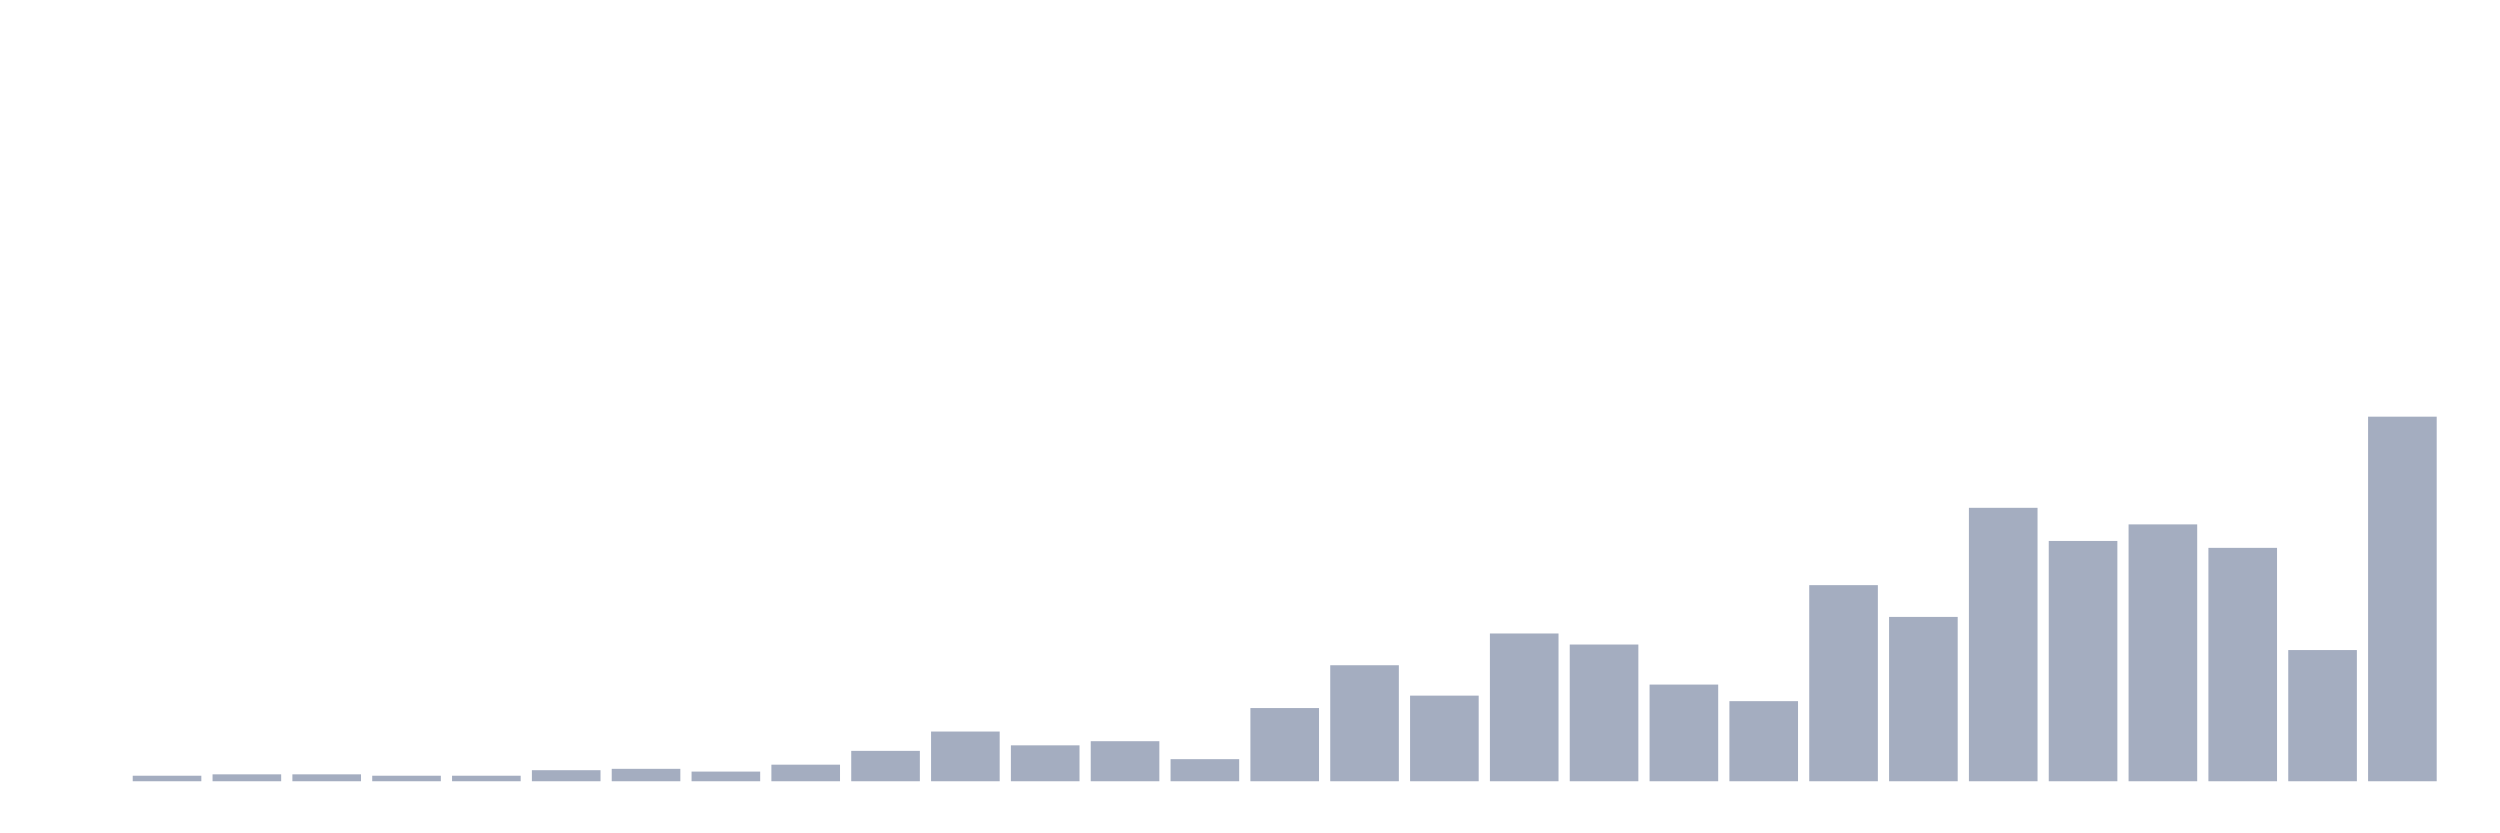 <svg xmlns="http://www.w3.org/2000/svg" viewBox="0 0 480 160"><g transform="translate(10,10)"><rect class="bar" x="0.153" width="13.175" y="140" height="0" fill="rgb(164,173,192)"></rect><rect class="bar" x="15.482" width="13.175" y="138.939" height="1.061" fill="rgb(164,173,192)"></rect><rect class="bar" x="30.81" width="13.175" y="138.674" height="1.326" fill="rgb(164,173,192)"></rect><rect class="bar" x="46.138" width="13.175" y="138.674" height="1.326" fill="rgb(164,173,192)"></rect><rect class="bar" x="61.466" width="13.175" y="138.939" height="1.061" fill="rgb(164,173,192)"></rect><rect class="bar" x="76.794" width="13.175" y="138.939" height="1.061" fill="rgb(164,173,192)"></rect><rect class="bar" x="92.123" width="13.175" y="137.879" height="2.121" fill="rgb(164,173,192)"></rect><rect class="bar" x="107.451" width="13.175" y="137.614" height="2.386" fill="rgb(164,173,192)"></rect><rect class="bar" x="122.779" width="13.175" y="138.144" height="1.856" fill="rgb(164,173,192)"></rect><rect class="bar" x="138.107" width="13.175" y="136.818" height="3.182" fill="rgb(164,173,192)"></rect><rect class="bar" x="153.436" width="13.175" y="134.167" height="5.833" fill="rgb(164,173,192)"></rect><rect class="bar" x="168.764" width="13.175" y="130.455" height="9.545" fill="rgb(164,173,192)"></rect><rect class="bar" x="184.092" width="13.175" y="133.106" height="6.894" fill="rgb(164,173,192)"></rect><rect class="bar" x="199.42" width="13.175" y="132.311" height="7.689" fill="rgb(164,173,192)"></rect><rect class="bar" x="214.748" width="13.175" y="135.758" height="4.242" fill="rgb(164,173,192)"></rect><rect class="bar" x="230.077" width="13.175" y="125.947" height="14.053" fill="rgb(164,173,192)"></rect><rect class="bar" x="245.405" width="13.175" y="117.727" height="22.273" fill="rgb(164,173,192)"></rect><rect class="bar" x="260.733" width="13.175" y="123.561" height="16.439" fill="rgb(164,173,192)"></rect><rect class="bar" x="276.061" width="13.175" y="111.629" height="28.371" fill="rgb(164,173,192)"></rect><rect class="bar" x="291.39" width="13.175" y="113.75" height="26.25" fill="rgb(164,173,192)"></rect><rect class="bar" x="306.718" width="13.175" y="121.439" height="18.561" fill="rgb(164,173,192)"></rect><rect class="bar" x="322.046" width="13.175" y="124.621" height="15.379" fill="rgb(164,173,192)"></rect><rect class="bar" x="337.374" width="13.175" y="102.348" height="37.652" fill="rgb(164,173,192)"></rect><rect class="bar" x="352.702" width="13.175" y="108.447" height="31.553" fill="rgb(164,173,192)"></rect><rect class="bar" x="368.031" width="13.175" y="87.5" height="52.5" fill="rgb(164,173,192)"></rect><rect class="bar" x="383.359" width="13.175" y="93.864" height="46.136" fill="rgb(164,173,192)"></rect><rect class="bar" x="398.687" width="13.175" y="90.682" height="49.318" fill="rgb(164,173,192)"></rect><rect class="bar" x="414.015" width="13.175" y="95.189" height="44.811" fill="rgb(164,173,192)"></rect><rect class="bar" x="429.344" width="13.175" y="114.811" height="25.189" fill="rgb(164,173,192)"></rect><rect class="bar" x="444.672" width="13.175" y="70" height="70" fill="rgb(164,173,192)"></rect></g></svg>